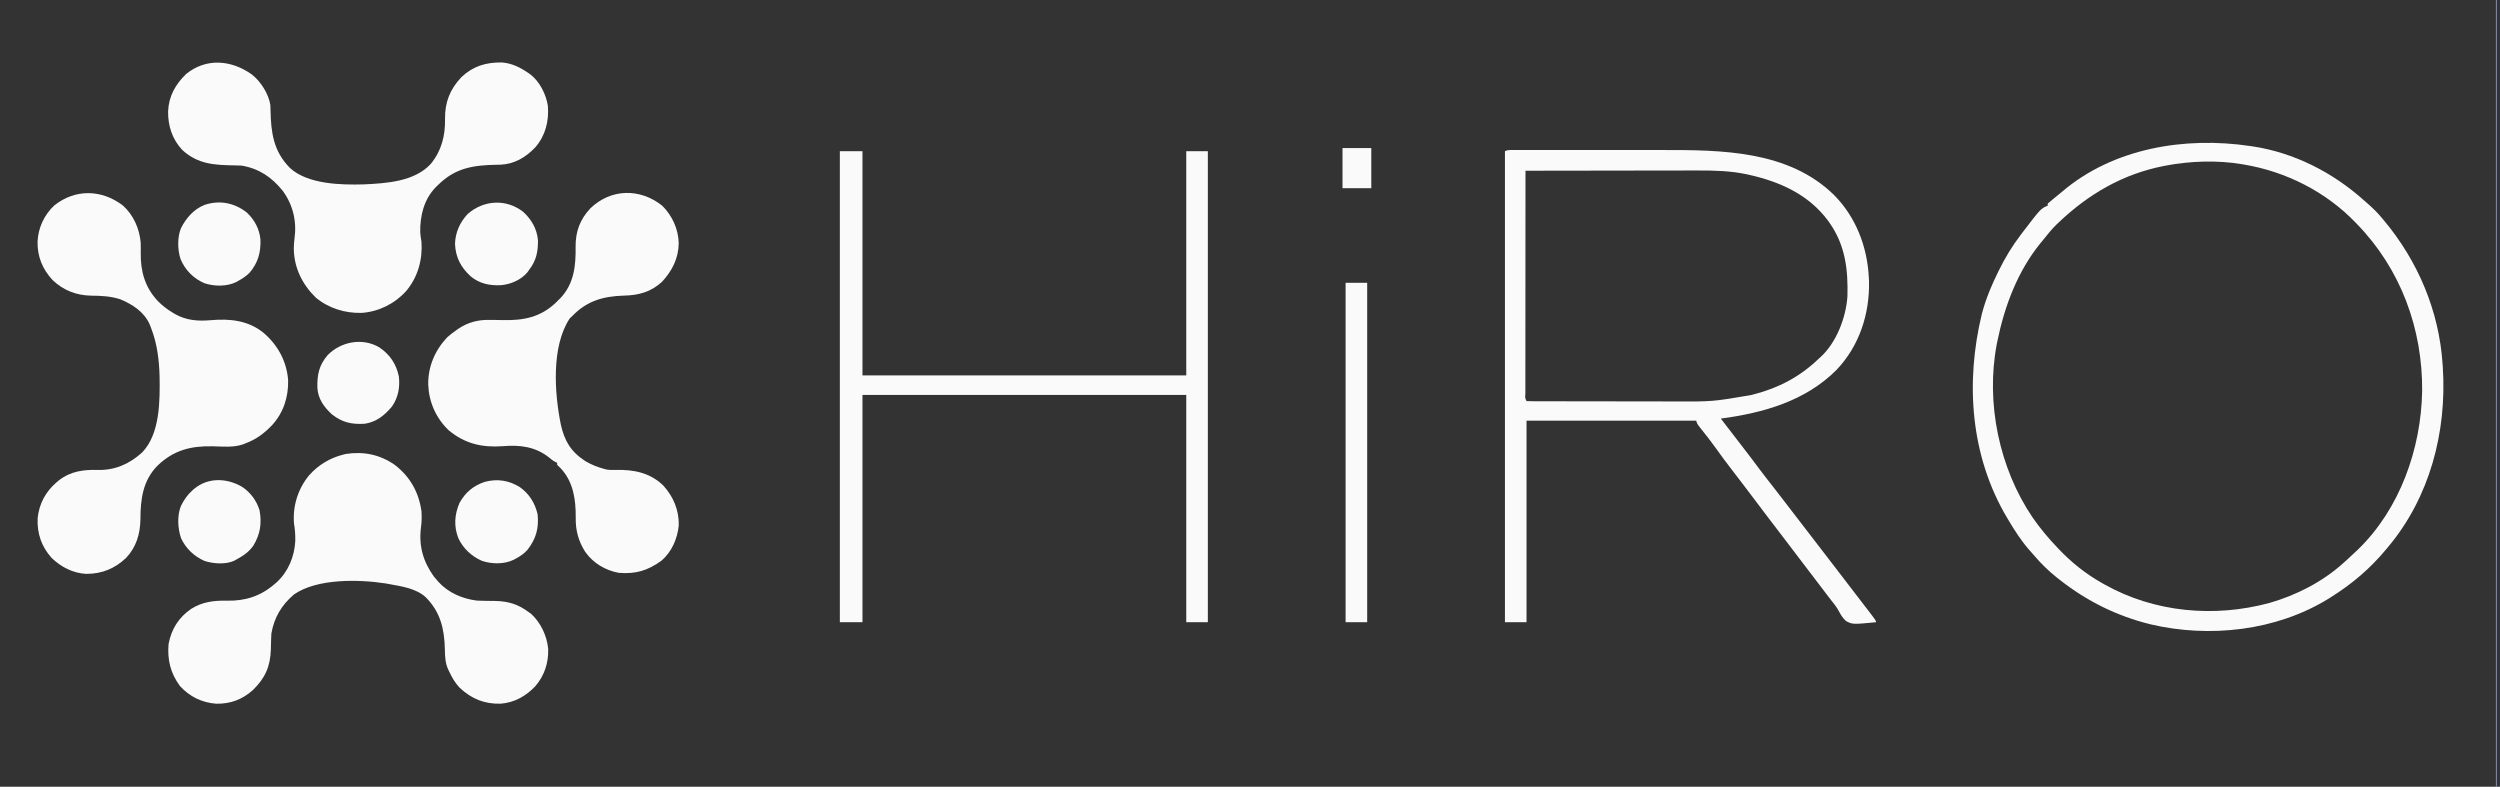 <?xml version="1.0" encoding="UTF-8"?>
<svg xmlns="http://www.w3.org/2000/svg" xmlns:xlink="http://www.w3.org/1999/xlink" width="680px" height="214px" viewBox="0 0 680 214" version="1.1">
<rect x="0" y="0" width="680" height="214" fill="#333333" stroke="none"/>
<g id="surface1">
<path style=" stroke:none;fill-rule:nonzero;fill:rgb(98.039%,98.039%,98.039%);fill-opacity:1;" d="M 180.082 55.914 C 182.828 58.59 184.547 62.355 184.609 66.191 C 184.566 70.246 182.793 73.719 180.066 76.648 C 177.043 79.43 173.676 80.336 169.684 80.406 C 164.148 80.582 159.727 81.785 155.738 85.879 C 155.48 86.129 155.223 86.375 154.953 86.633 C 149.93 94.242 150.82 106.855 152.512 115.328 C 153.488 119.855 155.254 122.863 159.184 125.41 C 160.855 126.395 162.535 127.074 164.406 127.562 C 164.617 127.617 164.828 127.672 165.047 127.73 C 165.918 127.855 166.742 127.844 167.617 127.82 C 172.418 127.707 176.77 128.586 180.355 132 C 183.148 135.031 184.711 138.762 184.625 142.879 C 184.281 146.469 182.73 150.094 179.949 152.477 C 176.219 155.203 172.906 156.188 168.324 155.812 C 164.676 155.16 161.355 153.176 159.203 150.141 C 157.301 147.145 156.527 144.223 156.598 140.707 C 156.633 135.918 155.945 131.039 152.527 127.395 C 152.199 127.078 151.875 126.758 151.547 126.441 C 151.547 126.258 151.547 126.074 151.547 125.883 C 151.387 125.809 151.223 125.734 151.059 125.66 C 150.387 125.301 149.871 124.887 149.293 124.395 C 145.535 121.453 141.379 120.984 136.793 121.359 C 131.172 121.773 126.453 120.719 122.023 117.02 C 118.586 113.715 116.684 109.418 116.48 104.664 C 116.402 99.727 118.266 95.352 121.629 91.754 C 122.426 91.035 123.262 90.406 124.145 89.797 C 124.418 89.602 124.418 89.602 124.691 89.406 C 127.309 87.641 130.109 86.941 133.23 87.012 C 133.703 87.016 134.176 87.023 134.648 87.027 C 135.387 87.039 136.125 87.051 136.859 87.066 C 142.406 87.188 147.023 86.289 151.188 82.32 C 151.398 82.109 151.609 81.898 151.824 81.684 C 152.004 81.512 152.184 81.34 152.367 81.164 C 156.141 77.238 156.648 72.273 156.566 67.105 C 156.523 62.961 157.789 59.613 160.645 56.598 C 166.266 51.27 174.062 51.176 180.082 55.914 Z M 180.082 55.914 "/>
<path style=" stroke:none;fill-rule:nonzero;fill:rgb(98.039%,98.039%,98.039%);fill-opacity:1;" d="M 107.367 126.441 C 111.531 129.641 113.902 133.855 114.637 139.031 C 114.738 140.543 114.707 142.023 114.5 143.523 C 113.867 148.488 115.105 152.777 118.012 156.812 C 118.277 157.137 118.551 157.457 118.832 157.773 C 118.969 157.934 119.102 158.094 119.242 158.262 C 121.965 161.258 125.785 162.871 129.738 163.367 C 130.352 163.395 130.969 163.41 131.582 163.418 C 131.93 163.422 132.273 163.43 132.629 163.438 C 133.34 163.449 134.051 163.457 134.766 163.465 C 138.234 163.539 140.945 164.348 143.719 166.445 C 143.965 166.617 144.215 166.789 144.469 166.969 C 147.109 169.395 148.766 172.945 149.109 176.5 C 149.223 180.289 148.086 183.758 145.621 186.637 C 143.035 189.363 139.93 191.117 136.141 191.406 C 131.723 191.504 128.262 190.086 125.035 187.074 C 123.777 185.758 122.961 184.309 122.188 182.668 C 122.094 182.48 122.004 182.293 121.91 182.098 C 121.078 180.297 121.043 178.547 121.004 176.598 C 120.879 171.086 119.812 166.465 115.785 162.434 C 113.195 160.066 109.312 159.492 105.969 158.891 C 105.629 158.828 105.289 158.766 104.941 158.699 C 97.73 157.582 86.309 157.281 79.969 161.688 C 76.617 164.539 74.562 167.949 73.816 172.32 C 73.781 172.844 73.762 173.371 73.746 173.898 C 73.734 174.348 73.734 174.348 73.719 174.805 C 73.703 175.43 73.688 176.051 73.672 176.672 C 73.523 181.277 72.125 184.457 68.781 187.703 C 65.883 190.281 62.668 191.48 58.82 191.41 C 54.875 191.117 51.602 189.492 48.93 186.586 C 46.34 183.043 45.488 179.445 45.855 175.117 C 46.648 171.055 48.617 167.941 52.008 165.605 C 55.07 163.684 58.227 163.312 61.758 163.387 C 66.711 163.48 70.871 162.164 74.656 158.891 C 74.844 158.73 75.035 158.57 75.23 158.406 C 78.395 155.52 80.117 151.348 80.32 147.105 C 80.34 145.488 80.242 143.977 79.969 142.387 C 79.574 137.629 81.059 132.926 84.098 129.258 C 86.594 126.461 89.75 124.555 93.387 123.645 C 93.699 123.566 93.699 123.566 94.016 123.484 C 98.898 122.73 103.293 123.617 107.367 126.441 Z M 107.367 126.441 "/>
<path style=" stroke:none;fill-rule:nonzero;fill:rgb(98.039%,98.039%,98.039%);fill-opacity:1;" d="M 33.371 55.855 C 36.293 58.434 37.914 62.125 38.266 65.965 C 38.309 66.902 38.297 67.828 38.281 68.766 C 38.207 73.828 39.441 78.211 42.984 81.945 C 44.203 83.168 45.496 84.16 46.973 85.039 C 47.188 85.172 47.402 85.305 47.621 85.438 C 50.68 87.148 53.852 87.395 57.27 87.094 C 62.469 86.637 67.434 87.105 71.664 90.508 C 75.559 93.848 77.949 98.211 78.371 103.359 C 78.488 107.961 77.117 112.238 73.992 115.656 C 71.871 117.871 69.715 119.492 66.824 120.566 C 66.652 120.641 66.477 120.715 66.297 120.793 C 63.617 121.789 60.711 121.457 57.906 121.391 C 51.961 121.262 47.301 122.406 42.902 126.598 C 38.828 130.691 38.219 135.777 38.195 141.266 C 38.121 145.277 37.082 148.793 34.289 151.762 C 31.195 154.676 27.75 156.078 23.488 156.094 C 19.867 155.914 16.609 154.246 14.031 151.742 C 11.273 148.66 10.055 145.086 10.238 140.969 C 10.613 137.105 12.414 133.703 15.379 131.199 C 15.57 131.031 15.766 130.863 15.965 130.691 C 19.242 128.137 22.719 127.715 26.727 127.824 C 31.316 127.934 35.32 126.125 38.664 123.059 C 43.562 118.004 43.504 108.984 43.41 102.422 C 43.285 97.898 42.758 93.469 41.102 89.238 C 40.926 88.777 40.926 88.777 40.746 88.309 C 39.254 84.871 36.098 82.809 32.715 81.402 C 30.055 80.547 27.527 80.441 24.754 80.418 C 20.719 80.336 17.258 78.977 14.297 76.176 C 11.535 73.176 10.156 69.809 10.215 65.727 C 10.387 61.949 12.027 58.426 14.801 55.844 C 20.535 51.332 27.633 51.527 33.371 55.855 Z M 33.371 55.855 "/>
<path style=" stroke:none;fill-rule:nonzero;fill:rgb(98.039%,98.039%,98.039%);fill-opacity:1;" d="M 68.484 20.242 C 70.941 22.176 73.016 25.441 73.535 28.535 C 73.562 29.035 73.578 29.539 73.586 30.043 C 73.707 36.133 74.402 41.18 78.875 45.691 C 83.707 50.133 92.719 50.324 98.941 50.152 C 105.113 49.863 112.715 49.402 117.164 44.594 C 120.129 40.945 121.125 36.93 121.051 32.309 C 120.996 27.812 122.383 24.301 125.496 20.988 C 128.711 17.965 132.137 16.949 136.48 16.988 C 139.199 17.18 141.5 18.328 143.719 19.863 C 143.895 19.984 144.074 20.105 144.258 20.234 C 146.824 22.215 148.523 25.645 149.031 28.812 C 149.324 33.02 148.387 36.82 145.621 40.055 C 143.051 42.77 139.957 44.621 136.164 44.797 C 135.871 44.801 135.578 44.805 135.277 44.809 C 128.809 44.922 123.867 45.613 119.113 50.352 C 118.91 50.547 118.707 50.746 118.5 50.945 C 115.301 54.258 114.238 58.676 114.301 63.168 C 114.355 64.043 114.492 64.875 114.637 65.738 C 114.977 70.652 113.656 75.391 110.465 79.176 C 107.359 82.613 103.039 84.766 98.414 85.102 C 93.852 85.234 89.387 83.863 85.855 80.914 C 82.199 77.316 79.984 72.828 79.914 67.66 C 79.93 66.73 79.977 65.824 80.105 64.898 C 80.762 60.215 79.699 55.734 76.922 51.926 C 73.906 48.184 70.48 45.852 65.707 45.039 C 65.117 45.012 64.527 44.996 63.934 44.988 C 58.383 44.895 53.816 44.715 49.543 40.754 C 46.84 37.836 45.676 34.23 45.723 30.301 C 45.891 26.184 47.707 22.965 50.609 20.141 C 56.09 15.676 62.934 16.301 68.484 20.242 Z M 68.484 20.242 "/>
<path style=" stroke:none;fill-rule:nonzero;fill:rgb(98.039%,98.039%,98.039%);fill-opacity:1;" d="M 411.922 40.805 C 412.238 40.805 412.238 40.805 412.559 40.805 C 413.27 40.805 413.977 40.805 414.688 40.805 C 415.195 40.805 415.703 40.805 416.211 40.805 C 417.594 40.805 418.977 40.805 420.359 40.805 C 421.812 40.805 423.266 40.805 424.715 40.805 C 427.16 40.805 429.605 40.805 432.047 40.805 C 434.859 40.809 437.672 40.805 440.48 40.805 C 442.902 40.805 445.324 40.805 447.742 40.805 C 449.184 40.805 450.629 40.805 452.07 40.805 C 468.316 40.793 486.426 40.895 498.867 53.047 C 504.844 59.109 507.902 67.102 508.324 75.531 C 508.34 75.852 508.355 76.172 508.371 76.5 C 508.574 85.379 505.73 94.098 499.559 100.582 C 491.102 109.098 479.645 112.309 468.059 113.855 C 469.898 116.27 471.746 118.68 473.617 121.074 C 475.203 123.105 476.75 125.16 478.293 127.227 C 479.559 128.922 480.852 130.594 482.168 132.254 C 483.234 133.605 484.281 134.973 485.328 136.344 C 485.91 137.098 486.492 137.855 487.074 138.609 C 487.305 138.914 487.539 139.215 487.77 139.52 C 487.887 139.668 488.004 139.82 488.121 139.973 C 491.266 144.066 494.41 148.156 497.559 152.246 C 497.672 152.398 497.789 152.547 497.906 152.703 C 498.141 153.008 498.375 153.309 498.609 153.613 C 499.18 154.359 499.75 155.102 500.324 155.844 C 501.797 157.762 503.266 159.68 504.734 161.598 C 505.574 162.699 506.418 163.801 507.266 164.895 C 510.281 168.801 510.281 168.801 510.281 169.242 C 503.926 169.855 503.926 169.855 502.129 168.934 C 501.164 168.098 500.582 167.023 499.988 165.91 C 499.402 164.887 498.656 163.992 497.926 163.07 C 497.617 162.668 497.309 162.262 497 161.859 C 496.84 161.648 496.684 161.441 496.52 161.227 C 496.355 161.008 496.191 160.793 496.02 160.57 C 495.664 160.102 495.309 159.637 494.953 159.168 C 494.008 157.93 493.062 156.688 492.117 155.449 C 491.184 154.219 490.246 152.988 489.309 151.758 C 488.18 150.277 487.051 148.793 485.926 147.312 C 485.543 146.812 485.164 146.312 484.781 145.812 C 484.598 145.57 484.41 145.324 484.219 145.074 C 483.203 143.738 482.184 142.406 481.164 141.074 C 479.723 139.188 478.293 137.297 476.871 135.398 C 475.859 134.043 474.836 132.699 473.809 131.355 C 473.656 131.156 473.508 130.961 473.352 130.758 C 472.582 129.75 471.809 128.746 471.035 127.738 C 469.531 125.785 468.051 123.82 466.633 121.797 C 465.449 120.125 464.18 118.52 462.902 116.918 C 462.742 116.711 462.578 116.508 462.414 116.297 C 462.27 116.117 462.125 115.934 461.977 115.746 C 461.629 115.254 461.629 115.254 461.348 114.414 C 446.125 114.414 430.898 114.414 415.215 114.414 C 415.215 132.508 415.215 150.602 415.215 169.242 C 413.277 169.242 411.34 169.242 409.344 169.242 C 409.344 126.961 409.344 84.684 409.344 41.121 C 410.172 40.707 411.012 40.805 411.922 40.805 Z M 414.934 46.438 C 414.926 54.566 414.922 62.695 414.918 70.824 C 414.918 71.574 414.918 72.324 414.918 73.074 C 414.918 73.262 414.918 73.445 414.918 73.641 C 414.918 76.664 414.914 79.688 414.914 82.711 C 414.91 85.809 414.91 88.91 414.906 92.008 C 414.906 93.75 414.906 95.492 414.906 97.234 C 414.902 98.875 414.902 100.512 414.902 102.148 C 414.902 102.754 414.902 103.355 414.902 103.957 C 414.898 104.777 414.898 105.598 414.902 106.418 C 414.898 106.66 414.898 106.898 414.898 107.148 C 414.797 108.211 414.797 108.211 415.215 109.098 C 415.84 109.129 416.469 109.137 417.098 109.137 C 417.398 109.137 417.398 109.137 417.703 109.141 C 418.375 109.141 419.051 109.145 419.723 109.145 C 420.207 109.145 420.688 109.145 421.168 109.148 C 422.48 109.152 423.797 109.152 425.109 109.152 C 425.934 109.156 426.754 109.156 427.578 109.156 C 430.16 109.16 432.742 109.164 435.324 109.164 C 438.293 109.168 441.262 109.172 444.227 109.18 C 446.527 109.184 448.824 109.188 451.125 109.188 C 452.496 109.188 453.863 109.191 455.234 109.195 C 465.805 109.242 465.805 109.242 476.203 107.473 C 476.488 107.398 476.777 107.328 477.07 107.254 C 483.801 105.512 489.605 102.457 494.621 97.629 C 494.805 97.465 494.988 97.305 495.18 97.137 C 499.52 93.172 502.121 86.348 502.504 80.598 C 502.699 73.355 501.93 66.77 497.699 60.703 C 497.551 60.492 497.406 60.285 497.254 60.07 C 491.93 52.863 484.012 49.363 475.469 47.484 C 475.281 47.441 475.094 47.402 474.898 47.359 C 470.672 46.492 466.371 46.355 462.07 46.375 C 461.555 46.375 461.035 46.375 460.516 46.371 C 459.125 46.371 457.738 46.375 456.348 46.379 C 454.887 46.383 453.43 46.383 451.969 46.383 C 449.215 46.387 446.461 46.391 443.707 46.395 C 440.566 46.402 437.426 46.406 434.285 46.41 C 427.836 46.414 421.387 46.426 414.934 46.438 Z M 414.934 46.438 "/>
<path style=" stroke:none;fill-rule:nonzero;fill:rgb(98.039%,98.039%,98.039%);fill-opacity:1;" d="M 612.055 39.723 C 612.27 39.754 612.488 39.785 612.711 39.816 C 624.008 41.52 634.469 46.875 642.941 54.445 C 643.348 54.805 643.758 55.164 644.168 55.52 C 645.609 56.789 646.91 58.098 648.125 59.586 C 648.242 59.727 648.359 59.863 648.48 60.012 C 657.688 71.047 663.418 84.566 664.379 98.957 C 664.402 99.305 664.422 99.652 664.449 100.008 C 665.566 117.445 660.902 135.297 649.523 148.82 C 649.391 148.984 649.254 149.145 649.117 149.312 C 644.711 154.641 639.738 158.863 633.863 162.527 C 633.695 162.633 633.531 162.738 633.355 162.848 C 619.133 171.613 600.941 173.605 584.848 169.793 C 575.801 167.555 567.652 163.52 560.328 157.773 C 559.895 157.434 559.895 157.434 559.453 157.086 C 557.207 155.293 555.18 153.32 553.316 151.129 C 552.918 150.66 552.508 150.195 552.094 149.738 C 549.844 147.215 548.078 144.445 546.348 141.547 C 546.234 141.355 546.117 141.16 545.996 140.961 C 535.945 124.137 534.523 104.078 539.078 85.32 C 539.609 83.316 540.266 81.371 541.035 79.445 C 541.121 79.234 541.203 79.027 541.289 78.812 C 541.898 77.32 542.57 75.859 543.273 74.41 C 543.387 74.176 543.5 73.941 543.617 73.699 C 545.352 70.16 547.316 66.914 549.703 63.781 C 549.844 63.598 549.98 63.414 550.125 63.227 C 555.121 56.703 555.121 56.703 556.973 55.949 C 556.973 55.762 556.973 55.578 556.973 55.387 C 557.406 54.992 557.859 54.617 558.32 54.25 C 559.551 53.273 559.551 53.273 560.75 52.262 C 574.703 40.258 594.328 37.078 612.055 39.723 Z M 589.129 45.039 C 588.762 45.109 588.762 45.109 588.391 45.18 C 577.375 47.371 568.133 52.766 560.051 60.422 C 559.859 60.602 559.668 60.781 559.473 60.965 C 558.039 62.348 556.816 63.902 555.574 65.457 C 555.418 65.648 555.262 65.836 555.098 66.027 C 548.816 73.703 545.227 83.258 543.273 92.875 C 543.223 93.121 543.172 93.371 543.121 93.625 C 540.074 109.566 543.789 127.371 552.867 140.758 C 554.867 143.637 557.066 146.285 559.488 148.82 C 559.637 148.977 559.781 149.129 559.93 149.289 C 563.43 152.996 567.348 156.109 571.793 158.613 C 571.988 158.723 572.18 158.832 572.379 158.945 C 586.004 166.609 602.293 168.051 617.293 164 C 624.512 161.93 631.609 158.324 637.219 153.297 C 637.629 152.934 637.629 152.934 638.043 152.566 C 638.898 151.797 639.738 151.012 640.574 150.219 C 640.836 149.977 641.094 149.73 641.363 149.477 C 652.785 138.41 658.535 122.074 658.828 106.387 C 658.965 89.41 652.992 73.195 641.137 60.984 C 640.938 60.777 640.938 60.777 640.738 60.57 C 632.684 52.168 621.824 46.688 610.379 44.758 C 610.102 44.711 610.102 44.711 609.816 44.66 C 603.18 43.539 595.719 43.777 589.129 45.039 Z M 589.129 45.039 "/>
<path style=" stroke:none;fill-rule:nonzero;fill:rgb(98.039%,98.039%,98.039%);fill-opacity:1;" d="M 228.438 41.121 C 230.469 41.121 232.496 41.121 234.59 41.121 C 234.59 61.246 234.59 81.371 234.59 102.105 C 263.652 102.105 292.719 102.105 322.664 102.105 C 322.664 81.98 322.664 61.855 322.664 41.121 C 324.602 41.121 326.539 41.121 328.535 41.121 C 328.535 83.402 328.535 125.68 328.535 169.242 C 326.598 169.242 324.66 169.242 322.664 169.242 C 322.664 148.84 322.664 128.438 322.664 107.418 C 293.598 107.418 264.535 107.418 234.59 107.418 C 234.59 127.82 234.59 148.223 234.59 169.242 C 232.559 169.242 230.527 169.242 228.438 169.242 C 228.438 126.961 228.438 84.684 228.438 41.121 Z M 228.438 41.121 "/>
<path style=" stroke:none;fill-rule:nonzero;fill:rgb(98.039%,98.039%,98.039%);fill-opacity:1;" d="M 366.004 76.93 C 367.941 76.93 369.879 76.93 371.875 76.93 C 371.875 107.391 371.875 137.855 371.875 169.242 C 369.938 169.242 368 169.242 366.004 169.242 C 366.004 138.777 366.004 108.316 366.004 76.93 Z M 366.004 76.93 "/>
<path style=" stroke:none;fill-rule:nonzero;fill:rgb(98.039%,98.039%,98.039%);fill-opacity:1;" d="M 141.445 132.527 C 144.027 134.414 145.473 136.793 146.234 139.871 C 146.594 143.699 145.832 146.5 143.492 149.535 C 142.562 150.57 141.586 151.258 140.363 151.898 C 140.16 152.012 139.957 152.129 139.746 152.246 C 137.168 153.512 133.812 153.457 131.117 152.562 C 128.289 151.34 125.922 149.145 124.641 146.32 C 123.414 143.07 123.629 139.973 124.984 136.793 C 126.594 133.914 128.719 132.129 131.832 131.074 C 135.238 130.156 138.418 130.637 141.445 132.527 Z M 141.445 132.527 "/>
<path style=" stroke:none;fill-rule:nonzero;fill:rgb(98.039%,98.039%,98.039%);fill-opacity:1;" d="M 142.32 57.625 C 144.594 59.75 146.031 62.199 146.328 65.34 C 146.359 68.395 145.887 70.828 143.996 73.293 C 143.801 73.57 143.605 73.844 143.402 74.129 C 141.652 76.176 138.871 77.352 136.242 77.574 C 133.129 77.707 130.477 77.172 128.016 75.164 C 125.336 72.699 123.938 70.027 123.762 66.367 C 123.848 63.219 125.09 60.477 127.219 58.188 C 131.605 54.383 137.664 54.02 142.32 57.625 Z M 142.32 57.625 "/>
<path style=" stroke:none;fill-rule:nonzero;fill:rgb(98.039%,98.039%,98.039%);fill-opacity:1;" d="M 67.117 57.793 C 69.234 59.773 70.574 62.281 70.844 65.172 C 70.945 68.668 70.223 71.398 67.926 74.141 C 67.008 75.074 66.016 75.742 64.867 76.367 C 64.664 76.484 64.461 76.602 64.254 76.719 C 61.68 77.973 58.336 77.926 55.641 77.051 C 52.656 75.766 50.414 73.52 49.145 70.555 C 48.277 68.043 48.211 64.559 49.215 62.09 C 50.609 59.309 52.719 56.879 55.676 55.719 C 59.75 54.375 63.746 55.156 67.117 57.793 Z M 67.117 57.793 "/>
<path style=" stroke:none;fill-rule:nonzero;fill:rgb(98.039%,98.039%,98.039%);fill-opacity:1;" d="M 65.824 132.402 C 68.102 133.902 69.812 136.184 70.598 138.805 C 71.246 142.355 70.789 145.305 68.922 148.398 C 67.707 150.145 66.164 151.176 64.309 152.18 C 64.047 152.328 64.047 152.328 63.781 152.484 C 61.488 153.594 58.016 153.359 55.641 152.578 C 52.84 151.363 50.512 149.172 49.246 146.375 C 48.336 143.738 48.152 140.234 49.215 137.617 C 50.027 136 50.918 134.645 52.285 133.434 C 52.438 133.297 52.59 133.16 52.742 133.016 C 56.594 129.781 61.672 130.004 65.824 132.402 Z M 65.824 132.402 "/>
<path style=" stroke:none;fill-rule:nonzero;fill:rgb(98.039%,98.039%,98.039%);fill-opacity:1;" d="M 103.121 94.449 C 106.031 96.402 107.762 98.941 108.488 102.383 C 108.828 105.309 108.324 108.125 106.617 110.566 C 104.629 112.969 102.391 114.754 99.262 115.254 C 95.742 115.492 93.102 114.922 90.312 112.734 C 88.152 110.766 86.52 108.508 86.332 105.539 C 86.238 101.969 86.742 99.363 89.141 96.57 C 92.77 92.895 98.578 91.812 103.121 94.449 Z M 103.121 94.449 "/>
<path style=" stroke:none;fill-rule:nonzero;fill:rgb(98.039%,98.039%,98.039%);fill-opacity:1;" d="M 365.164 40.281 C 367.746 40.281 370.332 40.281 372.992 40.281 C 372.992 43.883 372.992 47.484 372.992 51.191 C 370.41 51.191 367.828 51.191 365.164 51.191 C 365.164 47.594 365.164 43.992 365.164 40.281 Z M 365.164 40.281 "/>
<path style=" stroke:none;fill-rule:nonzero;fill:rgb(48.235%,54.118%,75.686%);fill-opacity:1;" d="M 678.883 0 C 678.973 0 679.066 0 679.16 0 C 679.16 70.621 679.16 141.238 679.16 214 C 679.07 214 678.977 214 678.883 214 C 678.883 143.379 678.883 72.762 678.883 0 Z M 678.883 0 "/>
</g>
</svg>
